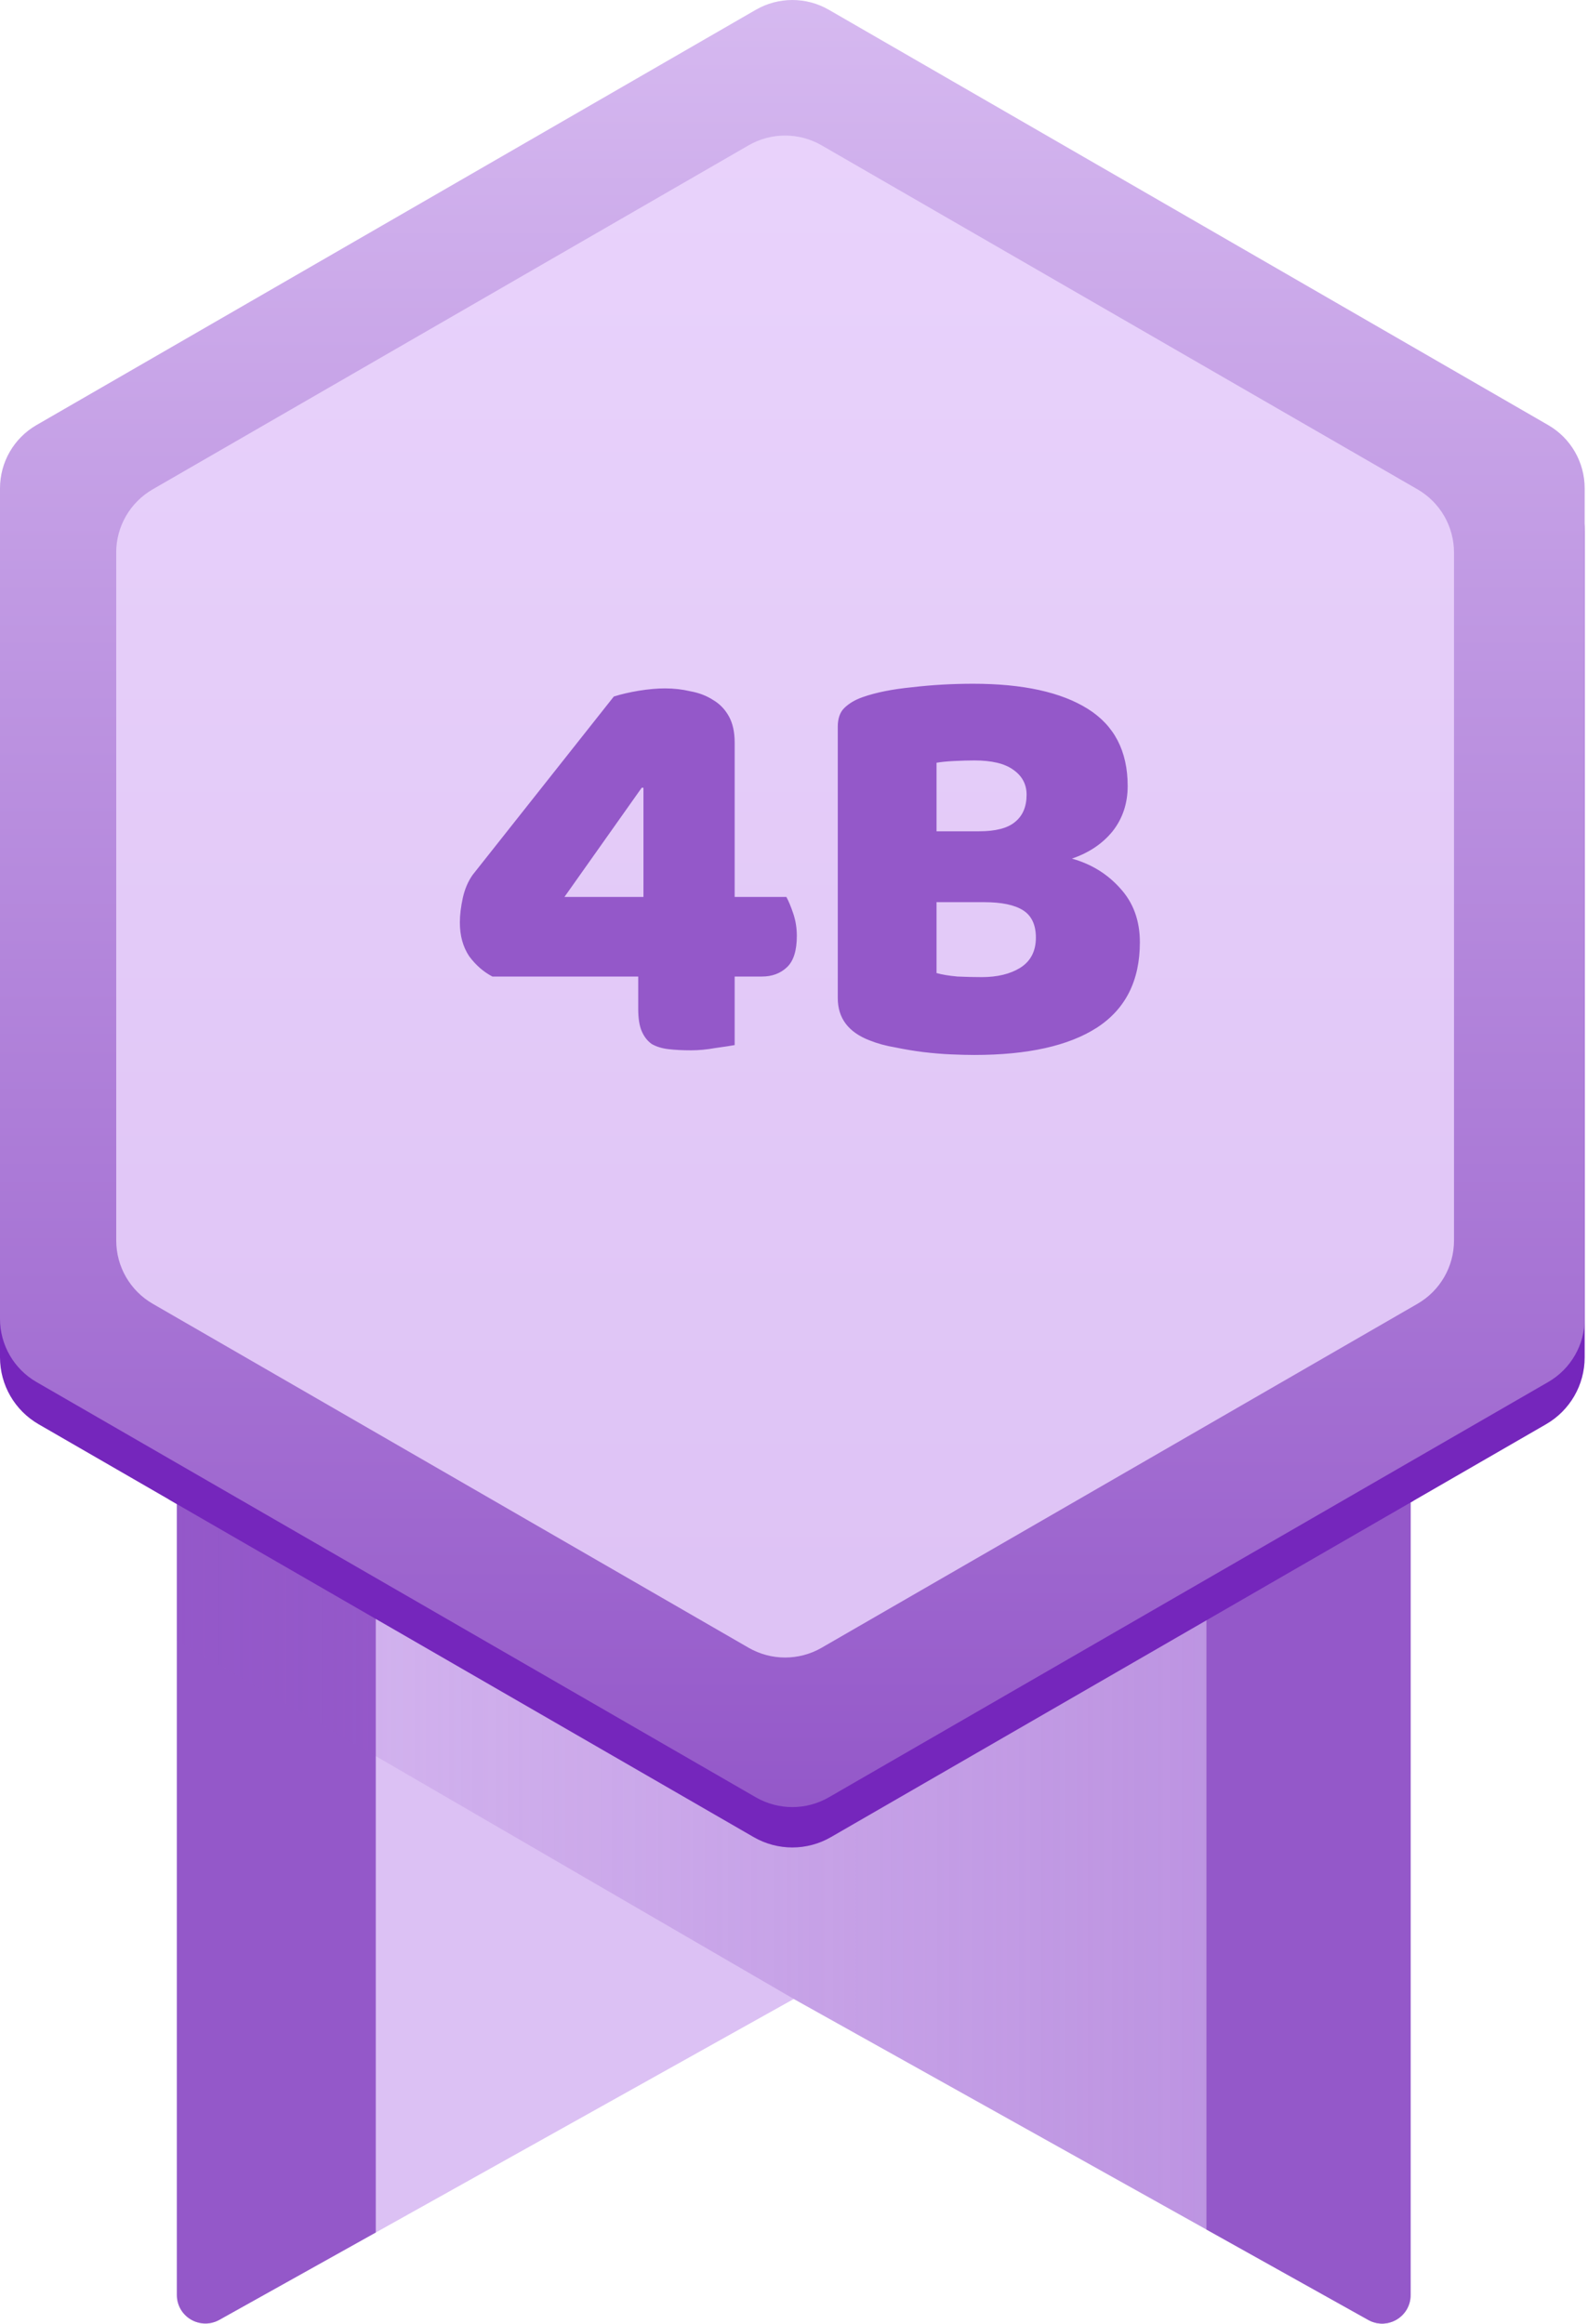 <svg width="82" height="120" viewBox="0 0 82 120" fill="none" xmlns="http://www.w3.org/2000/svg">
<g clip-path="url(#clip0_3104_9623)">
<path d="M72.844 77.156V118.518C72.844 119.642 71.633 120.351 70.653 119.804L62.3 115.137L40.987 103.231L19.402 115.292L11.323 119.804C10.342 120.351 9.132 119.644 9.132 118.518V77.156L10.391 76.282L14.524 73.407L16.173 72.258L40.987 54.998L65.734 72.211L68.167 73.904L71.518 76.235L72.844 77.156Z" fill="#DCC1F4"/>
<path d="M19.404 73.407V115.29L11.325 119.802C10.344 120.349 9.134 119.642 9.134 118.516V77.671L8.711 77.424V73.403H19.404V73.407Z" fill="#9458C9"/>
<path opacity="0.5" d="M40.989 103.229L9.134 84.722V74.104H72.834L72.819 118.553C72.819 119.657 71.634 120.352 70.67 119.814L40.987 103.229H40.989Z" fill="url(#paint0_linear_3104_9623)"/>
<path d="M72.993 73.904V77.499L72.841 77.587V118.518C72.841 119.642 71.632 120.351 70.651 119.804L62.298 115.137V73.906H72.991L72.993 73.904Z" fill="#9458C9"/>
<path d="M81.828 27.458V70.099C81.828 71.523 81.068 72.838 79.835 73.55L72.995 77.499L72.844 77.587L62.3 83.674L42.907 94.872C41.675 95.585 40.154 95.585 38.919 94.872L19.402 83.603L9.132 77.674L8.709 77.428L1.993 73.55C0.761 72.838 0 71.523 0 70.099V27.458C0 26.034 0.761 24.719 1.993 24.007L38.921 2.687C40.154 1.975 41.675 1.975 42.909 2.687L79.835 24.007C81.068 24.719 81.828 26.034 81.828 27.458Z" fill="#7526BC"/>
<path d="M0 25.215V68.106C0 69.452 0.718 70.698 1.885 71.371L39.029 92.816C40.196 93.489 41.632 93.489 42.799 92.816L79.943 71.371C81.111 70.698 81.828 69.452 81.828 68.106V25.215C81.828 23.869 81.111 22.624 79.943 21.951L42.799 0.505C41.634 -0.168 40.196 -0.168 39.029 0.505L1.885 21.951C0.718 22.624 0 23.869 0 25.215Z" fill="url(#paint1_linear_3104_9623)"/>
<path opacity="0.8" d="M6.002 28.534V64.064C6.002 65.41 6.72 66.656 7.887 67.329L38.656 85.093C39.824 85.766 41.259 85.766 42.426 85.093L73.196 67.329C74.363 66.656 75.081 65.41 75.081 64.064V28.534C75.081 27.188 74.363 25.943 73.196 25.27L42.425 7.505C41.259 6.832 39.822 6.832 38.655 7.505L7.885 25.27C6.718 25.943 6 27.188 6 28.534H6.002Z" fill="#EEDBFF"/>
<path d="M31.696 35.97C32.076 35.85 32.506 35.75 32.986 35.67C33.486 35.59 33.936 35.55 34.336 35.55C34.796 35.55 35.236 35.6 35.656 35.7C36.096 35.78 36.486 35.93 36.826 36.15C37.166 36.35 37.436 36.63 37.636 36.99C37.836 37.35 37.936 37.8 37.936 38.34V46.32H40.606C40.726 46.54 40.846 46.83 40.966 47.19C41.086 47.55 41.146 47.93 41.146 48.33C41.146 49.09 40.976 49.63 40.636 49.95C40.296 50.27 39.866 50.43 39.346 50.43H37.936V53.97C37.716 54.01 37.386 54.06 36.946 54.12C36.506 54.2 36.086 54.24 35.686 54.24C35.246 54.24 34.856 54.22 34.516 54.18C34.176 54.14 33.886 54.05 33.646 53.91C33.426 53.75 33.256 53.53 33.136 53.25C33.016 52.97 32.956 52.59 32.956 52.11V50.43H25.426C24.966 50.19 24.566 49.84 24.226 49.38C23.906 48.9 23.746 48.32 23.746 47.64C23.746 47.26 23.796 46.84 23.896 46.38C23.996 45.92 24.166 45.52 24.406 45.18L31.696 35.97ZM33.226 40.68H33.136L29.146 46.32H33.226V40.68ZM48.36 50.25C48.64 50.33 49 50.39 49.44 50.43C49.88 50.45 50.3 50.46 50.7 50.46C51.5 50.46 52.16 50.3 52.68 49.98C53.22 49.64 53.49 49.12 53.49 48.42C53.49 47.76 53.27 47.29 52.83 47.01C52.39 46.73 51.72 46.59 50.82 46.59H48.36V50.25ZM48.36 42.93H50.55C51.41 42.93 52.03 42.77 52.41 42.45C52.81 42.13 53.01 41.66 53.01 41.04C53.01 40.5 52.78 40.07 52.32 39.75C51.88 39.43 51.21 39.27 50.31 39.27C50.01 39.27 49.66 39.28 49.26 39.3C48.88 39.32 48.58 39.35 48.36 39.39V42.93ZM50.31 54.48C49.97 54.48 49.57 54.47 49.11 54.45C48.65 54.43 48.17 54.39 47.67 54.33C47.19 54.27 46.71 54.19 46.23 54.09C45.75 54.01 45.31 53.89 44.91 53.73C43.81 53.31 43.26 52.58 43.26 51.54V37.53C43.26 37.11 43.37 36.79 43.59 36.57C43.83 36.33 44.15 36.14 44.55 36C45.23 35.76 46.08 35.59 47.1 35.49C48.12 35.37 49.17 35.31 50.25 35.31C52.81 35.31 54.78 35.74 56.16 36.6C57.54 37.46 58.23 38.79 58.23 40.59C58.23 41.49 57.97 42.27 57.45 42.93C56.93 43.57 56.23 44.04 55.35 44.34C56.35 44.62 57.18 45.13 57.84 45.87C58.52 46.61 58.86 47.54 58.86 48.66C58.86 50.64 58.12 52.11 56.64 53.07C55.18 54.01 53.07 54.48 50.31 54.48Z" fill="#9458C9"/>
</g>
<defs>
<linearGradient id="paint0_linear_3104_9623" x1="73" y1="120" x2="-3.5" y2="120" gradientUnits="userSpaceOnUse">
<stop stop-color="#9458C9"/>
<stop offset="1" stop-color="#9458C9" stop-opacity="0"/>
</linearGradient>
<linearGradient id="paint1_linear_3104_9623" x1="40.914" y1="0" x2="40.914" y2="93.321" gradientUnits="userSpaceOnUse">
<stop stop-color="#D6B9F0"/>
<stop offset="1" stop-color="#9458C9"/>
</linearGradient>
<clipPath id="clip0_3104_9623">
<rect width="81.828" height="120" fill="white"/>
</clipPath>
</defs>
</svg>
